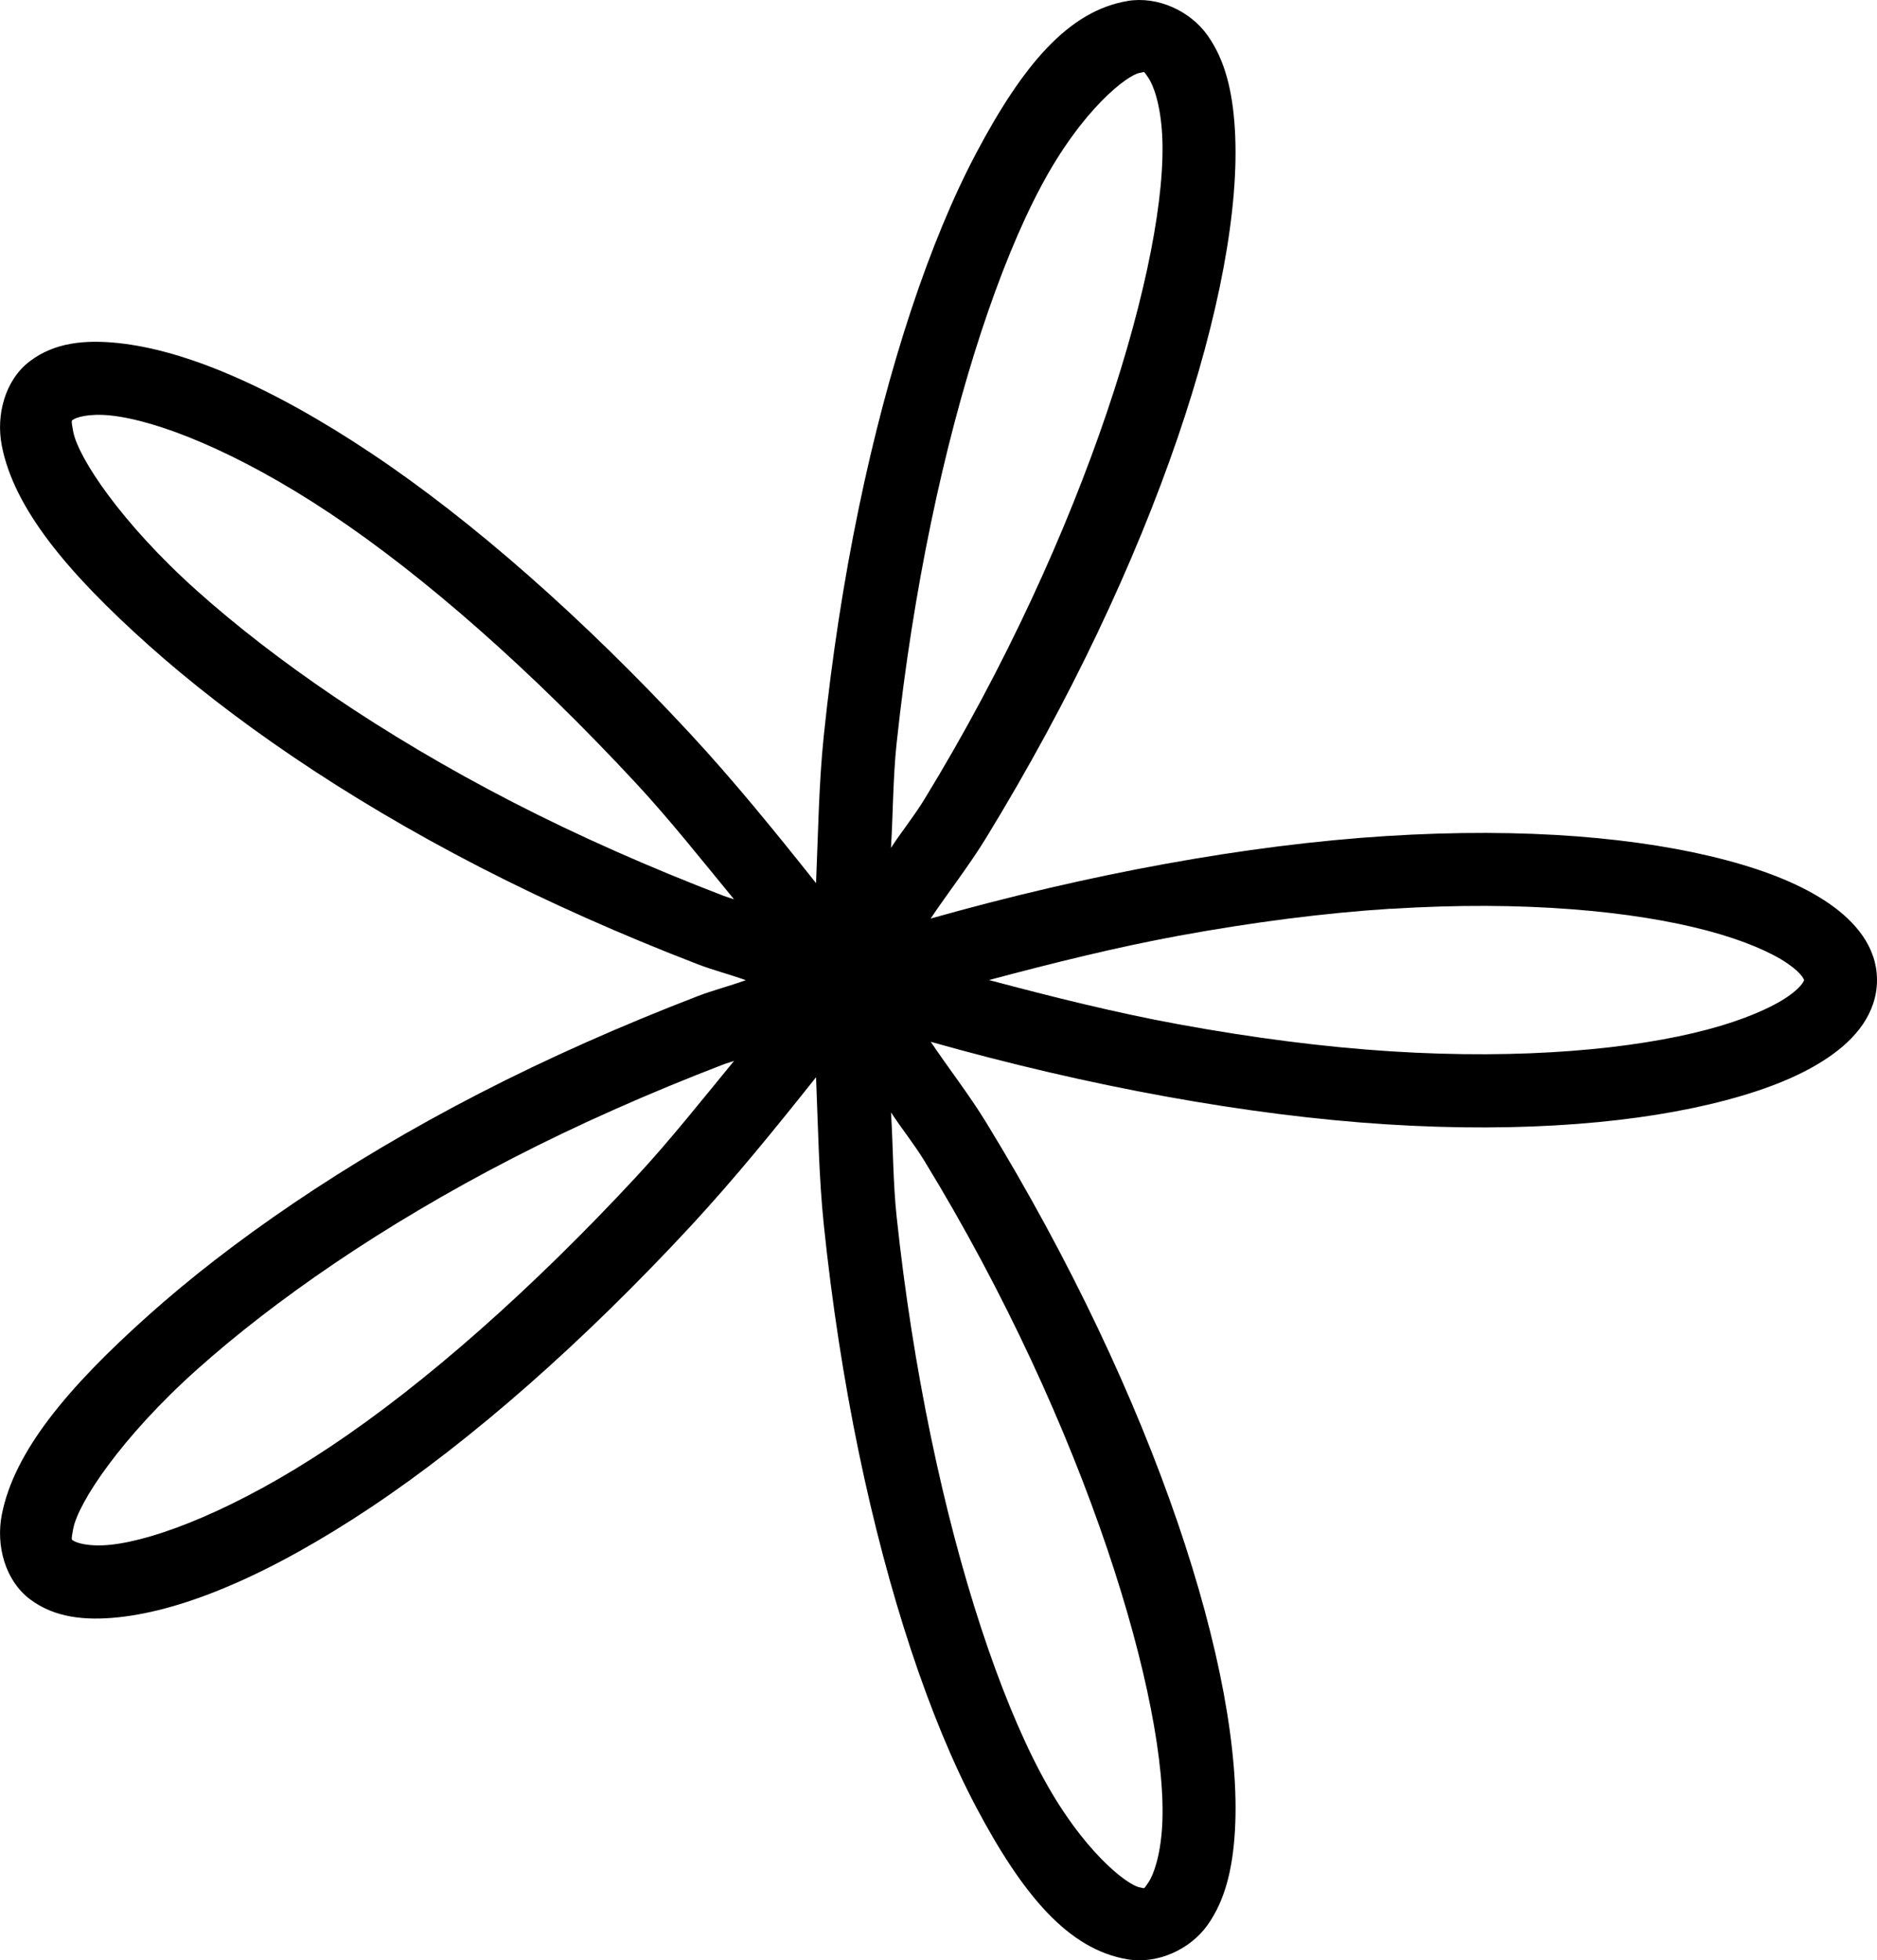 <?xml version="1.0" encoding="UTF-8" standalone="no"?>
<!-- Created with Inkscape (http://www.inkscape.org/) -->

<svg
   xmlns:dc="http://purl.org/dc/elements/1.1/"
   xmlns:cc="http://creativecommons.org/ns#"
   xmlns:rdf="http://www.w3.org/1999/02/22-rdf-syntax-ns#"
   xmlns:svg="http://www.w3.org/2000/svg"
   xmlns="http://www.w3.org/2000/svg"
   xmlns:sodipodi="http://sodipodi.sourceforge.net/DTD/sodipodi-0.dtd"
   xmlns:inkscape="http://www.inkscape.org/namespaces/inkscape"
   width="50mm"
   height="52.203mm"
   viewBox="0 0 50 52.203"
   version="1.1"
   id="svg5032"
   inkscape:version="0.92.3 (2405546, 2018-03-11)"
   sodipodi:docname="snow-flake-05.svg">
  <defs
     id="defs5026" />
  <sodipodi:namedview
     id="base"
     pagecolor="#ffffff"
     bordercolor="#666666"
     borderopacity="1.0"
     inkscape:pageopacity="0.0"
     inkscape:pageshadow="2"
     inkscape:zoom="1.4"
     inkscape:cx="-43.196995"
     inkscape:cy="169.92243"
     inkscape:document-units="mm"
     inkscape:current-layer="layer1"
     showgrid="false"
     fit-margin-top="0"
     fit-margin-left="0"
     fit-margin-right="0"
     fit-margin-bottom="0"
     inkscape:window-width="1920"
     inkscape:window-height="1060"
     inkscape:window-x="1920"
     inkscape:window-y="0"
     inkscape:window-maximized="1" />
  <g
     inkscape:label="Layer 1"
     inkscape:groupmode="layer"
     id="layer1"
     transform="translate(0,-244.797)">
    <path
       style="color:#000000;font-style:normal;font-variant:normal;font-weight:normal;font-stretch:normal;font-size:medium;line-height:normal;font-family:sans-serif;font-variant-ligatures:normal;font-variant-position:normal;font-variant-caps:normal;font-variant-numeric:normal;font-variant-alternates:normal;font-feature-settings:normal;text-indent:0;text-align:start;text-decoration:none;text-decoration-line:none;text-decoration-style:solid;text-decoration-color:#000000;letter-spacing:normal;word-spacing:normal;text-transform:none;writing-mode:lr-tb;direction:ltr;text-orientation:mixed;dominant-baseline:auto;baseline-shift:baseline;text-anchor:start;white-space:normal;shape-padding:0;clip-rule:nonzero;display:inline;overflow:visible;visibility:visible;opacity:1;isolation:auto;mix-blend-mode:normal;color-interpolation:sRGB;color-interpolation-filters:linearRGB;solid-color:#000000;solid-opacity:1;vector-effect:none;fill:#000000;fill-opacity:1;fill-rule:nonzero;stroke:none;stroke-width:1.94;stroke-linecap:butt;stroke-linejoin:miter;stroke-miterlimit:4;stroke-dasharray:none;stroke-dashoffset:0;stroke-opacity:1;color-rendering:auto;image-rendering:auto;shape-rendering:auto;text-rendering:auto;enable-background:accumulate"
       d="m 30.041,244.823 c -0.791,0.131 -1.489,0.558 -2.145,1.245 -0.656,0.687 -1.27,1.634 -1.889,2.802 -0.622,1.173 -1.206,2.586 -1.736,4.184 -0.529,1.597 -1.003,3.38 -1.398,5.29 -0.395,1.91 -0.712,3.949 -0.93,6.06 -0.132,1.272 -0.149,2.601 -0.205,3.913 -1.088,-1.368 -2.191,-2.726 -3.339,-3.964 -1.43,-1.543 -2.887,-2.967 -4.322,-4.229 -1.435,-1.262 -2.85,-2.364 -4.193,-3.259 -1.34,-0.894 -2.58,-1.579 -3.706,-2.065 -1.126,-0.486 -2.138,-0.772 -3.024,-0.866 -0.443,-0.047 -0.869,-0.051 -1.266,0.019 -0.397,0.07 -0.766,0.216 -1.095,0.466 -0.33,0.25 -0.556,0.608 -0.68,1.006 -0.124,0.398 -0.145,0.836 -0.064,1.247 0.163,0.831 0.595,1.67 1.26,2.547 0.665,0.877 1.563,1.79 2.653,2.765 1.09,0.974 2.385,1.982 3.862,2.981 1.477,0.999 3.137,1.988 4.955,2.924 1.819,0.936 3.773,1.804 5.798,2.585 0.419,0.162 0.864,0.274 1.289,0.428 -0.425,0.154 -0.869,0.267 -1.289,0.428 -2.025,0.781 -3.979,1.646 -5.798,2.583 -1.818,0.936 -3.478,1.927 -4.955,2.926 -1.477,0.999 -2.772,2.006 -3.862,2.981 -1.09,0.974 -1.988,1.886 -2.653,2.763 -0.665,0.877 -1.097,1.718 -1.26,2.549 -0.081,0.411 -0.06,0.849 0.064,1.247 0.124,0.398 0.351,0.756 0.68,1.006 0.33,0.25 0.698,0.394 1.095,0.464 0.397,0.07 0.823,0.068 1.266,0.021 0.886,-0.094 1.898,-0.38 3.024,-0.866 1.126,-0.486 2.366,-1.172 3.706,-2.065 1.343,-0.896 2.758,-1.997 4.193,-3.259 1.435,-1.262 2.892,-2.687 4.322,-4.229 1.148,-1.238 2.251,-2.596 3.339,-3.964 0.055,1.312 0.073,2.641 0.205,3.913 0.219,2.111 0.535,4.15 0.93,6.06 0.395,1.91 0.869,3.691 1.398,5.289 0.529,1.597 1.114,3.011 1.736,4.184 0.619,1.169 1.234,2.115 1.889,2.802 0.656,0.687 1.354,1.114 2.145,1.245 0.396,0.065 0.811,6.3e-4 1.186,-0.163 0.375,-0.164 0.709,-0.425 0.942,-0.754 0.466,-0.657 0.669,-1.494 0.728,-2.522 0.059,-1.036 -0.044,-2.27 -0.301,-3.655 -0.258,-1.386 -0.671,-2.922 -1.232,-4.559 -0.561,-1.637 -1.271,-3.374 -2.122,-5.163 -0.851,-1.789 -1.845,-3.631 -2.973,-5.474 -0.449,-0.734 -0.99,-1.426 -1.476,-2.147 2.101,0.593 4.208,1.084 6.253,1.455 2.044,0.371 4.025,0.625 5.882,0.743 1.854,0.118 3.555,0.106 5.073,-0.01 1.518,-0.115 2.854,-0.335 3.977,-0.633 1.123,-0.298 2.036,-0.667 2.74,-1.15 0.352,-0.241 0.673,-0.531 0.906,-0.872 C 49.856,271.73 50,271.339 50,270.899 c 0,-0.44 -0.144,-0.831 -0.377,-1.171 -0.233,-0.34 -0.554,-0.63 -0.906,-0.872 -0.704,-0.483 -1.617,-0.854 -2.74,-1.152 -1.123,-0.298 -2.46,-0.517 -3.977,-0.633 -1.518,-0.115 -3.218,-0.125 -5.073,-0.008 -1.857,0.118 -3.838,0.369 -5.882,0.741 -2.044,0.371 -4.149,0.863 -6.249,1.455 -0.002,5.4e-4 -0.004,10e-4 -0.006,0.002 0.486,-0.722 1.028,-1.414 1.478,-2.149 1.128,-1.843 2.122,-3.683 2.973,-5.472 0.851,-1.789 1.561,-3.527 2.122,-5.163 0.561,-1.637 0.974,-3.173 1.232,-4.559 0.258,-1.386 0.361,-2.621 0.301,-3.657 -0.059,-1.028 -0.262,-1.863 -0.728,-2.52 -0.233,-0.329 -0.567,-0.592 -0.942,-0.756 -0.375,-0.164 -0.791,-0.228 -1.186,-0.163 z m 0.316,1.916 c 0.154,-0.025 0.094,-0.066 0.229,0.125 0.136,0.191 0.325,0.702 0.371,1.51 0.046,0.801 -0.056,1.863 -0.301,3.119 -0.246,1.256 -0.635,2.704 -1.167,4.275 -0.532,1.571 -1.206,3.264 -2.02,5.01 -0.814,1.746 -1.765,3.544 -2.856,5.325 -0.266,0.434 -0.599,0.844 -0.879,1.275 0.057,-0.927 0.053,-1.876 0.15,-2.782 0.219,-2.053 0.533,-4.035 0.917,-5.882 0.384,-1.847 0.838,-3.558 1.334,-5.069 0.496,-1.511 1.032,-2.821 1.586,-3.865 0.556,-1.049 1.139,-1.797 1.62,-2.289 0.481,-0.492 0.861,-0.727 1.016,-0.752 z m -27.407,9.124 c 0.609,0.064 1.444,0.299 2.442,0.728 0.998,0.429 2.158,1.051 3.415,1.889 1.254,0.836 2.597,1.885 3.974,3.1 1.376,1.215 2.786,2.595 4.176,4.093 0.89,0.96 1.737,2.031 2.596,3.075 -0.091,-0.034 -0.188,-0.058 -0.279,-0.093 -1.968,-0.756 -3.862,-1.592 -5.611,-2.492 -1.75,-0.901 -3.345,-1.854 -4.756,-2.808 -1.411,-0.955 -2.639,-1.911 -3.655,-2.82 -1.016,-0.908 -1.806,-1.795 -2.361,-2.541 -0.555,-0.746 -0.872,-1.351 -0.94,-1.696 -0.069,-0.354 -0.038,-0.295 0.013,-0.333 0.051,-0.039 0.377,-0.167 0.985,-0.102 z m 34.1,13.139 c 1.77,-0.113 3.388,-0.099 4.807,0.01 1.419,0.108 2.64,0.31 3.621,0.57 0.981,0.26 1.718,0.586 2.139,0.875 0.421,0.289 0.442,0.458 0.442,0.443 0,-0.015 -0.02,0.154 -0.442,0.443 -0.421,0.289 -1.159,0.615 -2.139,0.875 -0.981,0.26 -2.202,0.46 -3.621,0.568 -1.419,0.108 -3.037,0.124 -4.807,0.011 -1.767,-0.112 -3.675,-0.358 -5.652,-0.72 -1.647,-0.301 -3.352,-0.726 -5.054,-1.179 1.701,-0.452 3.407,-0.877 5.054,-1.179 1.977,-0.362 3.885,-0.608 5.652,-0.72 z m -17.495,4.049 c -0.86,1.045 -1.707,2.117 -2.598,3.077 -1.39,1.498 -2.8,2.878 -4.176,4.093 -1.376,1.215 -2.72,2.264 -3.974,3.1 -1.257,0.838 -2.416,1.459 -3.415,1.887 -0.998,0.429 -1.834,0.665 -2.442,0.73 -0.609,0.064 -0.934,-0.064 -0.985,-0.102 -0.051,-0.039 -0.083,0.02 -0.013,-0.333 0.068,-0.345 0.385,-0.95 0.94,-1.696 0.555,-0.746 1.345,-1.633 2.361,-2.541 1.016,-0.908 2.244,-1.865 3.655,-2.82 1.411,-0.955 3.006,-1.907 4.756,-2.808 1.749,-0.9 3.643,-1.738 5.611,-2.494 0.091,-0.035 0.189,-0.058 0.28,-0.093 z m 4.18,1.372 c 0.281,0.431 0.613,0.841 0.879,1.275 1.09,1.781 2.042,3.579 2.856,5.325 0.814,1.746 1.488,3.439 2.02,5.01 0.532,1.571 0.922,3.017 1.167,4.273 0.246,1.256 0.347,2.32 0.301,3.121 -0.046,0.808 -0.236,1.319 -0.371,1.51 -0.136,0.191 -0.075,0.151 -0.229,0.125 -0.154,-0.025 -0.535,-0.261 -1.016,-0.752 -0.481,-0.492 -1.064,-1.239 -1.62,-2.289 -0.554,-1.045 -1.09,-2.355 -1.586,-3.866 -0.496,-1.511 -0.95,-3.224 -1.334,-5.071 -0.384,-1.847 -0.698,-3.827 -0.917,-5.88 -0.097,-0.906 -0.093,-1.854 -0.15,-2.782 z"
       id="path1042"
       inkscape:connector-curvature="0" />
  </g>
</svg>
